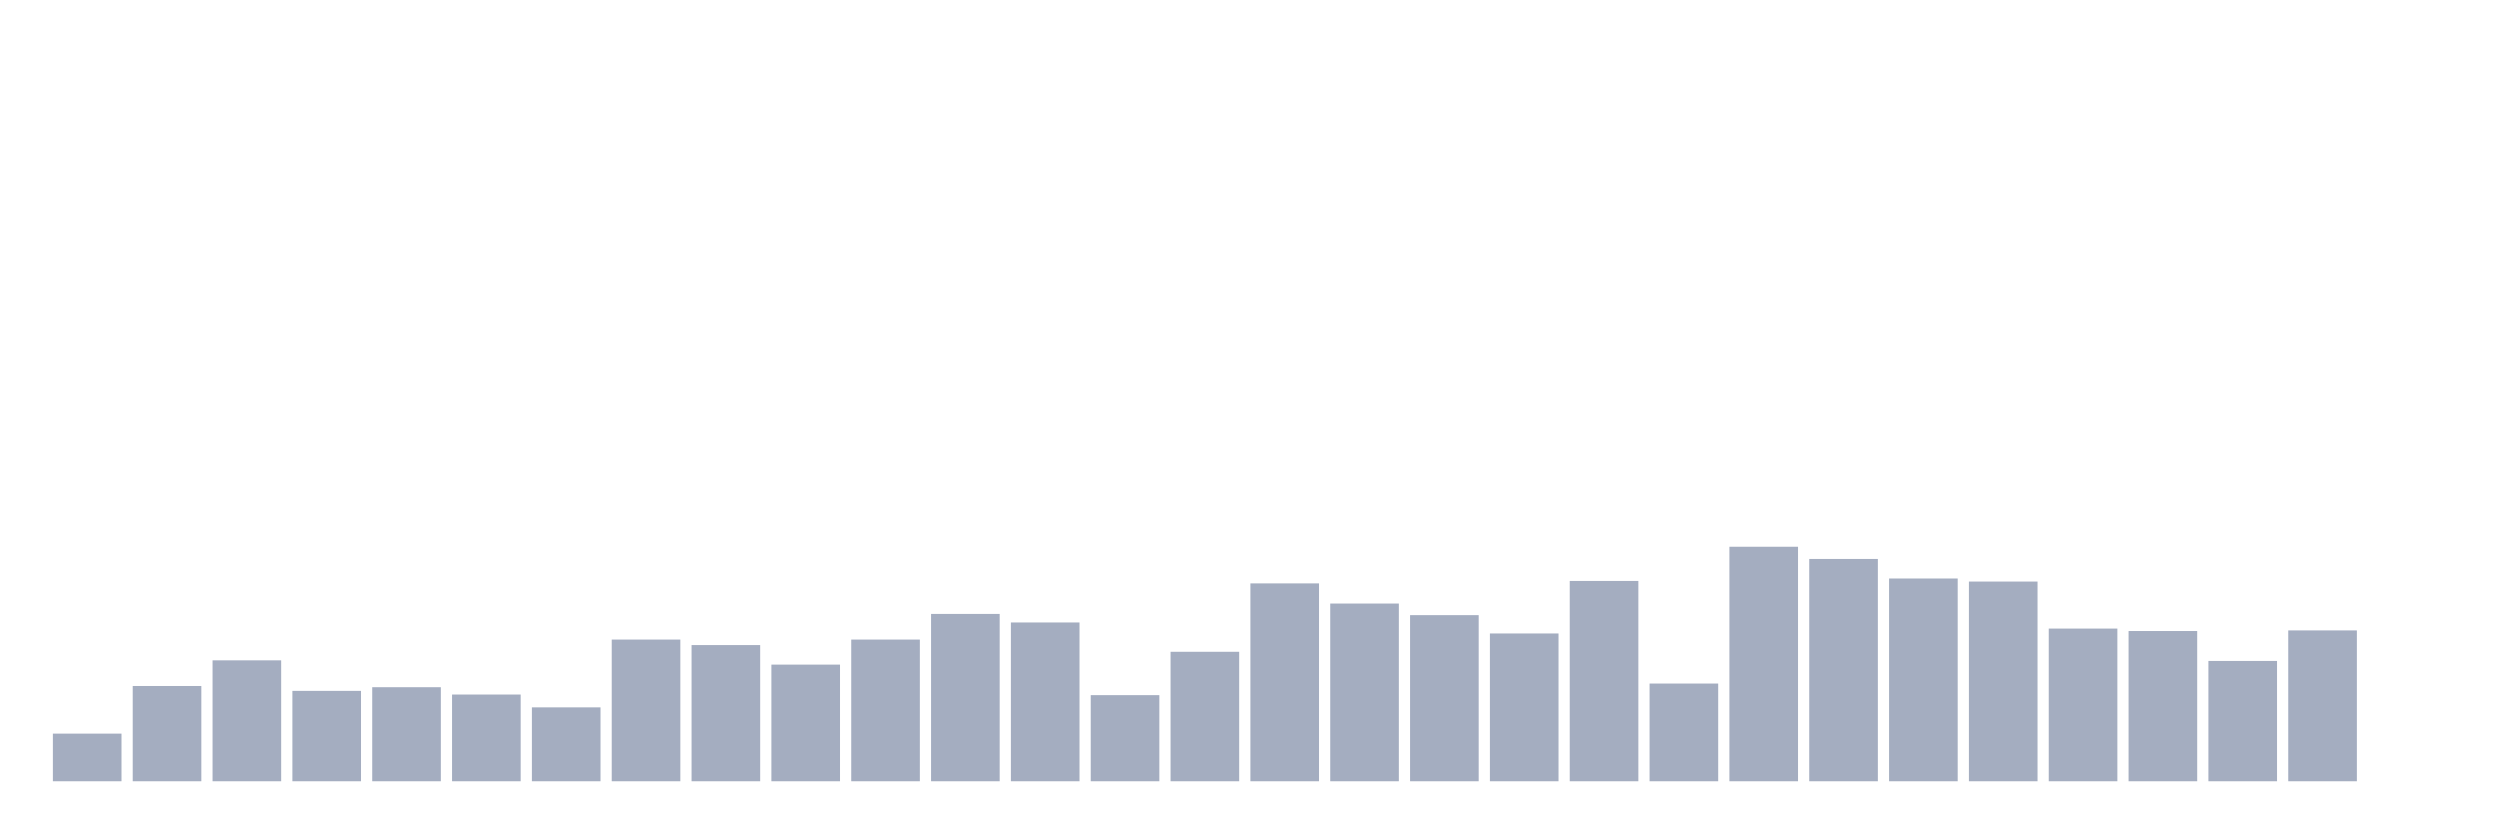 <svg xmlns="http://www.w3.org/2000/svg" viewBox="0 0 480 160"><g transform="translate(10,10)"><rect class="bar" x="0.153" width="13.175" y="130.854" height="9.146" fill="rgb(164,173,192)"></rect><rect class="bar" x="15.482" width="13.175" y="121.709" height="18.291" fill="rgb(164,173,192)"></rect><rect class="bar" x="30.81" width="13.175" y="116.784" height="23.216" fill="rgb(164,173,192)"></rect><rect class="bar" x="46.138" width="13.175" y="122.647" height="17.353" fill="rgb(164,173,192)"></rect><rect class="bar" x="61.466" width="13.175" y="121.943" height="18.057" fill="rgb(164,173,192)"></rect><rect class="bar" x="76.794" width="13.175" y="123.35" height="16.65" fill="rgb(164,173,192)"></rect><rect class="bar" x="92.123" width="13.175" y="125.812" height="14.188" fill="rgb(164,173,192)"></rect><rect class="bar" x="107.451" width="13.175" y="112.797" height="27.203" fill="rgb(164,173,192)"></rect><rect class="bar" x="122.779" width="13.175" y="113.853" height="26.147" fill="rgb(164,173,192)"></rect><rect class="bar" x="138.107" width="13.175" y="117.605" height="22.395" fill="rgb(164,173,192)"></rect><rect class="bar" x="153.436" width="13.175" y="112.797" height="27.203" fill="rgb(164,173,192)"></rect><rect class="bar" x="168.764" width="13.175" y="107.873" height="32.127" fill="rgb(164,173,192)"></rect><rect class="bar" x="184.092" width="13.175" y="109.514" height="30.486" fill="rgb(164,173,192)"></rect><rect class="bar" x="199.42" width="13.175" y="123.467" height="16.533" fill="rgb(164,173,192)"></rect><rect class="bar" x="214.748" width="13.175" y="115.142" height="24.858" fill="rgb(164,173,192)"></rect><rect class="bar" x="230.077" width="13.175" y="102.01" height="37.99" fill="rgb(164,173,192)"></rect><rect class="bar" x="245.405" width="13.175" y="105.879" height="34.121" fill="rgb(164,173,192)"></rect><rect class="bar" x="260.733" width="13.175" y="108.107" height="31.893" fill="rgb(164,173,192)"></rect><rect class="bar" x="276.061" width="13.175" y="111.625" height="28.375" fill="rgb(164,173,192)"></rect><rect class="bar" x="291.39" width="13.175" y="101.541" height="38.459" fill="rgb(164,173,192)"></rect><rect class="bar" x="306.718" width="13.175" y="121.24" height="18.76" fill="rgb(164,173,192)"></rect><rect class="bar" x="322.046" width="13.175" y="94.975" height="45.025" fill="rgb(164,173,192)"></rect><rect class="bar" x="337.374" width="13.175" y="97.32" height="42.68" fill="rgb(164,173,192)"></rect><rect class="bar" x="352.702" width="13.175" y="101.072" height="38.928" fill="rgb(164,173,192)"></rect><rect class="bar" x="368.031" width="13.175" y="101.658" height="38.342" fill="rgb(164,173,192)"></rect><rect class="bar" x="383.359" width="13.175" y="110.687" height="29.313" fill="rgb(164,173,192)"></rect><rect class="bar" x="398.687" width="13.175" y="111.156" height="28.844" fill="rgb(164,173,192)"></rect><rect class="bar" x="414.015" width="13.175" y="116.901" height="23.099" fill="rgb(164,173,192)"></rect><rect class="bar" x="429.344" width="13.175" y="111.039" height="28.961" fill="rgb(164,173,192)"></rect><rect class="bar" x="444.672" width="13.175" y="140" height="0" fill="rgb(164,173,192)"></rect></g></svg>